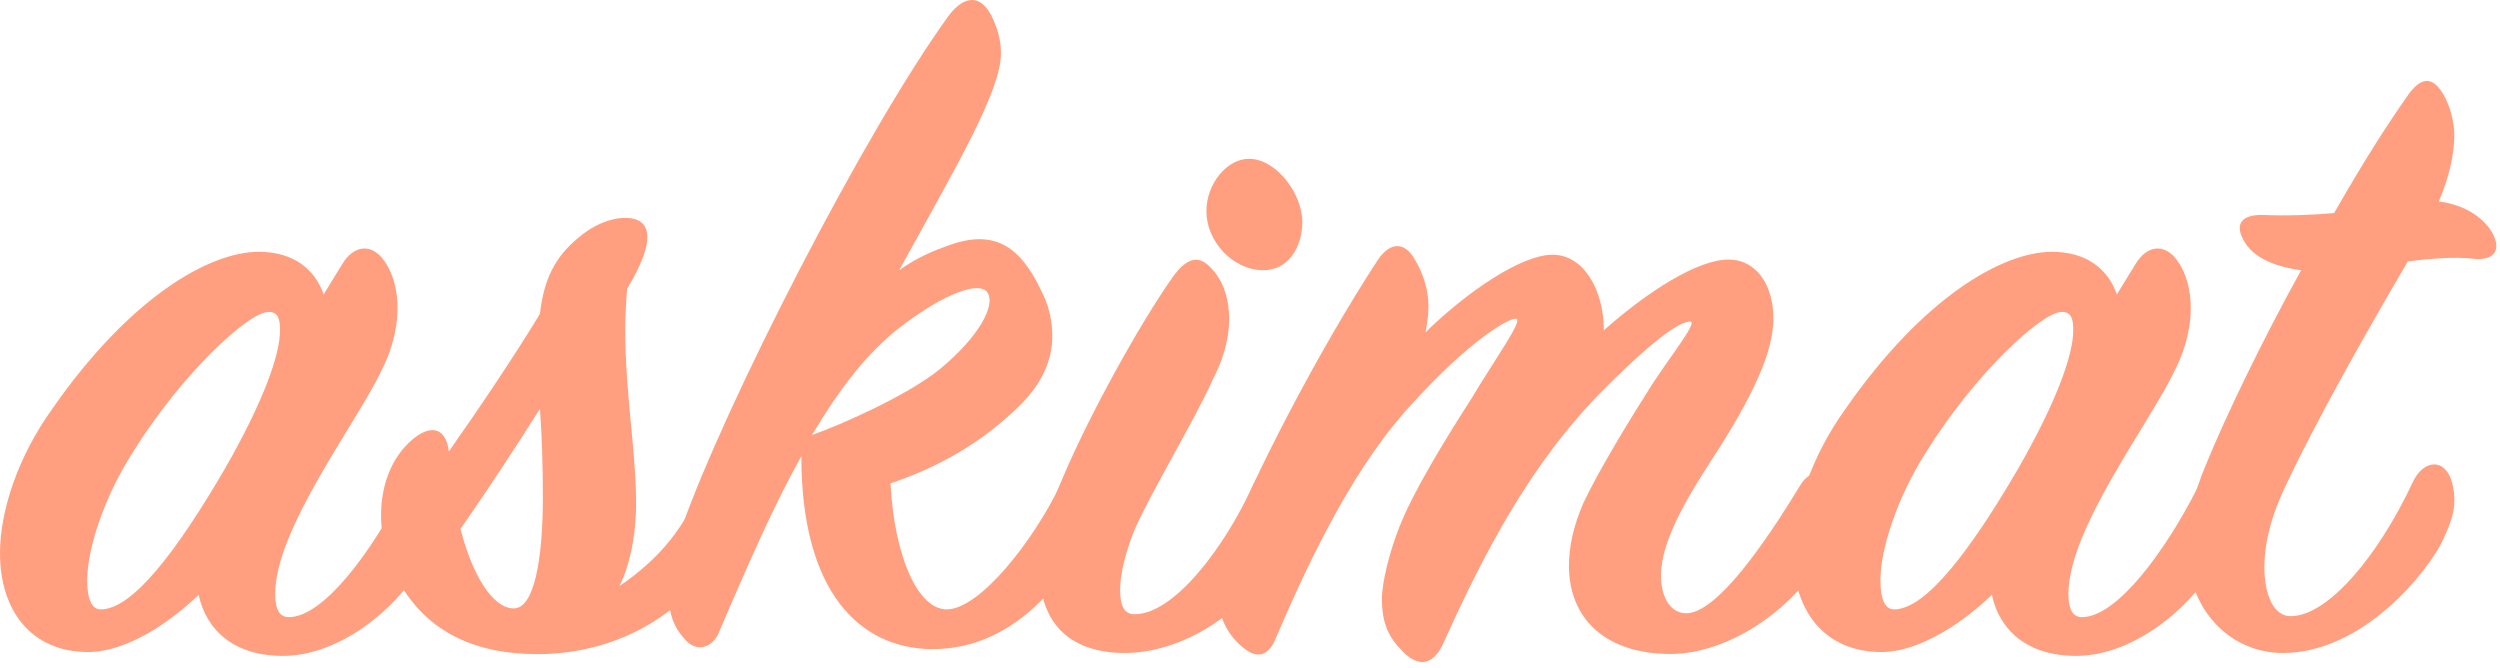 <svg width="146" height="39" viewBox="0 0 146 39" fill="none" xmlns="http://www.w3.org/2000/svg">
<g opacity="0.5">
<path d="M3.056 23.874C1.019 26.703 0 29.872 0 32.306C0 35.644 1.811 38.078 5.15 38.078C7.413 38.078 9.96 36.324 11.601 34.739C12.054 36.833 13.695 38.304 16.524 38.304C19.976 38.304 23.598 35.305 25.069 32.193C25.861 30.551 25.522 29.023 25.296 28.514C24.73 27.326 24.22 27.382 23.598 28.514C21.73 32.193 18.901 36.041 16.864 36.041C16.298 36.041 16.071 35.531 16.071 34.682C16.071 30.891 20.825 24.723 22.296 21.61C23.768 18.668 23.258 16.178 22.296 15.046C21.617 14.254 20.655 14.31 19.976 15.442L18.901 17.196C18.392 15.725 17.147 14.706 15.109 14.706C12.223 14.706 7.583 17.366 3.056 23.874ZM5.885 35.588C5.319 35.588 5.093 34.909 5.093 33.89C5.093 32.079 6.055 29.08 7.753 26.42C10.639 21.78 14.543 18.215 15.675 18.215C16.241 18.215 16.354 18.611 16.354 19.29C16.354 20.761 15.336 23.534 13.129 27.382C10.356 32.136 7.753 35.588 5.885 35.588Z" fill="#FF3F00"/>
<path d="M30.005 35.531C28.76 35.531 27.572 33.551 26.893 30.891C28.59 28.458 30.175 26.024 31.533 23.874C31.646 25.402 31.703 27.213 31.703 29.023C31.703 32.702 31.194 35.531 30.005 35.531ZM22.253 30.099C22.253 31.4 22.592 32.758 23.215 33.834C25.139 37.399 28.534 38.304 31.929 38.191C36.173 38.021 40.135 35.871 42.285 31.91C43.304 30.155 43.134 28.571 42.851 28.005C42.455 27.099 41.606 26.703 41.097 28.005C40.078 30.778 38.494 32.645 36.173 34.23C36.796 32.985 37.079 31.4 37.136 29.985C37.249 26.93 36.513 23.251 36.513 19.233C36.513 18.498 36.57 17.536 36.626 16.857C38.38 13.971 38.041 12.726 36.513 12.726C35.664 12.726 34.646 13.122 33.74 13.914C32.439 14.989 31.759 16.291 31.533 18.328C30.062 20.761 28.081 23.704 26.214 26.364C26.044 25.006 25.195 24.723 24.063 25.685C22.818 26.76 22.253 28.401 22.253 30.099Z" fill="#FF3F00"/>
<path d="M58.456 3.105C58.456 2.313 58.23 1.578 57.89 0.898C57.268 -0.29 56.362 -0.29 55.457 0.842C50.477 7.689 42.328 23.647 39.782 30.891C39.216 32.532 39.046 33.777 39.046 34.682C39.046 35.871 39.385 36.663 39.951 37.285C40.63 38.134 41.536 37.851 41.932 37.059C43.743 32.815 45.271 29.363 46.799 26.647C46.799 34.569 50.194 37.851 54.382 37.908C59.192 37.965 62.078 33.89 63.153 31.91C64.002 30.438 64.115 29.023 63.832 28.288C63.323 26.873 62.587 26.986 61.908 28.344C60.324 31.627 57.211 35.588 55.287 35.588C53.589 35.588 52.231 32.475 52.005 28.231C55.344 27.099 57.664 25.515 59.475 23.761C60.889 22.402 61.455 20.988 61.455 19.63C61.455 18.668 61.229 17.762 60.776 16.913C59.531 14.31 58.003 13.405 55.457 14.31C54.495 14.65 53.533 15.046 52.514 15.781C55.91 9.613 58.456 5.312 58.456 3.105ZM57.664 17.083C58.173 17.819 57.154 19.686 54.891 21.554C53.023 23.082 49.062 24.836 47.421 25.402C49.119 22.572 50.703 20.535 52.627 19.064C55.23 17.083 57.211 16.404 57.664 17.083Z" fill="#FF3F00"/>
<path d="M70.453 12.33C70.453 14.084 71.981 15.781 73.792 15.781C75.207 15.781 76.055 14.48 76.055 12.952C76.055 11.311 74.527 9.274 72.943 9.274C71.641 9.274 70.453 10.745 70.453 12.33ZM74.641 32.193C75.376 30.721 75.433 29.306 74.924 28.344C74.414 27.326 73.679 27.213 73.226 28.231C71.472 32.079 68.529 35.871 66.265 35.871C65.643 35.871 65.416 35.361 65.416 34.456C65.416 33.551 65.7 32.362 66.209 31.061C67.171 28.797 69.774 24.553 70.849 22.119C72.32 19.29 71.868 16.857 70.793 15.725C70.057 14.876 69.378 14.989 68.529 16.121C66.435 19.064 62.813 25.628 61.399 29.589C60.946 31.061 60.72 32.249 60.72 33.324C60.72 36.154 62.248 38.134 65.7 38.134C69.038 38.134 72.943 35.758 74.641 32.193Z" fill="#FF3F00"/>
<path d="M82.629 15.159C82.064 14.14 81.215 14.084 80.479 15.159C77.027 20.422 72.953 28.288 71.764 31.683C71.312 32.985 71.142 33.947 71.142 34.739C71.142 36.041 71.708 37.059 72.5 37.738C73.462 38.587 74.085 38.248 74.481 37.342C76.688 32.136 79.291 26.986 82.46 23.591C85.855 19.856 88.062 18.611 88.515 18.611C89.024 18.611 87.44 20.761 85.912 23.308C84.384 25.685 82.516 28.741 81.724 30.778C81.158 32.193 80.705 34.003 80.705 34.965C80.705 36.437 81.102 37.229 81.95 38.078C82.856 38.983 83.648 38.813 84.214 37.738C86.591 32.475 89.307 27.099 93.721 22.685C97.06 19.347 98.248 18.781 98.701 18.781C99.154 18.781 97.795 20.478 96.55 22.346C95.249 24.383 93.382 27.439 92.476 29.363C91.853 30.778 91.627 32.023 91.627 33.041C91.627 36.097 93.721 38.191 97.569 38.191C101.078 38.191 105.095 35.361 106.68 32.079C107.359 30.778 107.302 28.627 106.68 28.005C106.171 27.495 105.605 27.552 105.095 28.401C103.002 31.853 100.229 35.814 98.475 35.814C97.569 35.814 97.003 34.909 97.003 33.607C97.003 31.627 98.475 29.137 100.059 26.703C102.379 23.138 103.568 20.535 103.568 18.611C103.568 16.744 102.662 15.216 101.021 15.159C99.21 15.102 96.211 17.026 93.664 19.29C93.664 16.913 92.476 14.876 90.665 14.876C88.854 14.876 85.685 17.026 83.252 19.403C83.365 18.837 83.422 18.328 83.422 17.875C83.422 16.97 83.139 16.008 82.629 15.159Z" fill="#FF3F00"/>
<path d="M107.779 23.874C105.742 26.703 104.724 29.872 104.724 32.306C104.724 35.644 106.535 38.078 109.873 38.078C112.137 38.078 114.683 36.324 116.325 34.739C116.777 36.833 118.418 38.304 121.248 38.304C124.7 38.304 128.321 35.305 129.793 32.193C130.585 30.551 130.246 29.023 130.019 28.514C129.453 27.326 128.944 27.382 128.321 28.514C126.454 32.193 123.625 36.041 121.587 36.041C121.021 36.041 120.795 35.531 120.795 34.682C120.795 30.891 125.549 24.723 127.02 21.61C128.491 18.668 127.982 16.178 127.02 15.046C126.341 14.254 125.379 14.31 124.7 15.442L123.625 17.196C123.115 15.725 121.87 14.706 119.833 14.706C116.947 14.706 112.307 17.366 107.779 23.874ZM110.609 35.588C110.043 35.588 109.817 34.909 109.817 33.89C109.817 32.079 110.779 29.08 112.476 26.42C115.362 21.78 119.267 18.215 120.399 18.215C120.965 18.215 121.078 18.611 121.078 19.29C121.078 20.761 120.059 23.534 117.852 27.382C115.08 32.136 112.476 35.588 110.609 35.588Z" fill="#FF3F00"/>
<path d="M127.712 31.796C127.712 35.701 130.315 38.134 133.314 38.134C138.068 38.134 141.859 33.268 142.651 31.57C143.274 30.268 143.5 29.42 143.217 28.231C142.821 26.703 141.52 26.817 140.897 28.175C138.917 32.419 135.974 35.984 133.767 35.984C132.805 35.984 132.239 34.796 132.239 33.098C132.239 31.853 132.579 30.382 133.258 28.854C135.238 24.553 138.464 18.951 140.614 15.272C141.859 15.102 143.331 14.989 144.349 15.102C145.707 15.272 146.103 14.593 145.538 13.575C145.141 12.896 144.179 11.99 142.425 11.764C143.104 10.179 143.331 8.878 143.331 7.859C143.331 7.18 143.104 6.218 142.708 5.539C142.086 4.464 141.406 4.407 140.558 5.652C139.256 7.519 138.068 9.387 136.313 12.443C135.068 12.556 133.541 12.613 132.239 12.556C130.937 12.499 130.372 13.065 131.164 14.254C131.616 14.933 132.635 15.555 134.389 15.781C132.126 19.856 129.975 24.326 128.844 27.099C128.051 28.967 127.712 30.551 127.712 31.796Z" fill="#FF3F00"/>
</g>
</svg>

